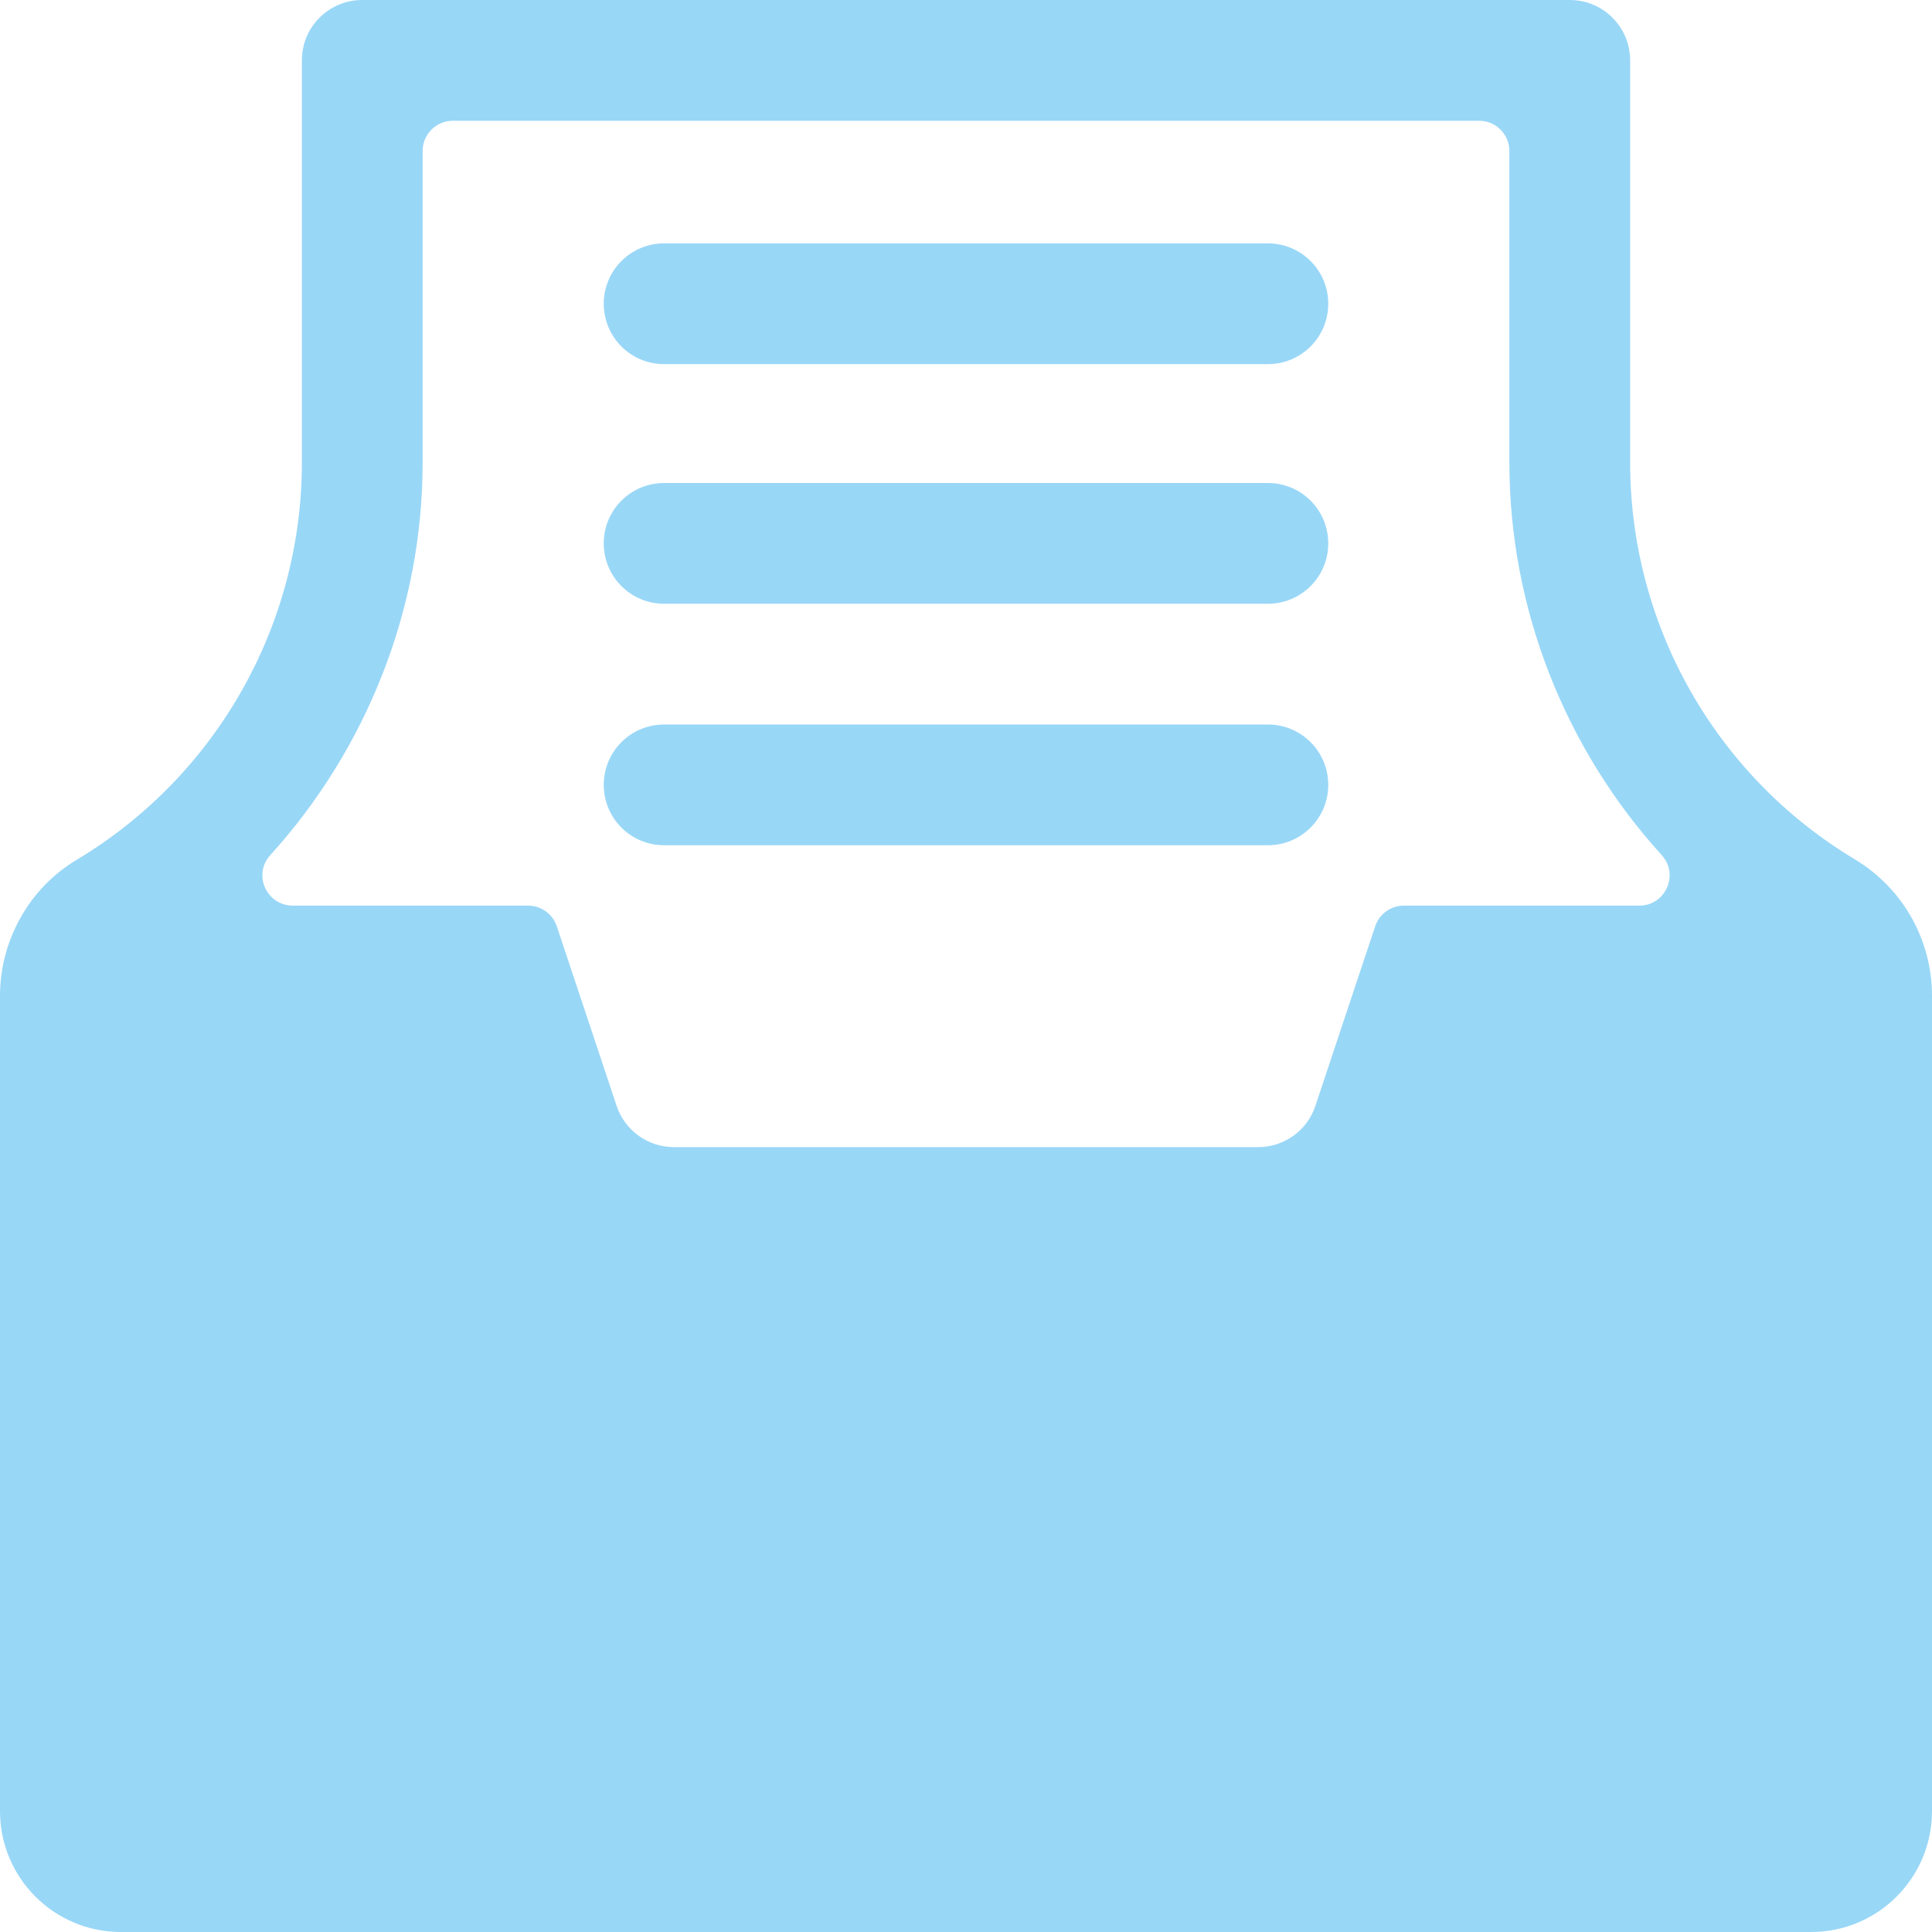 <?xml version="1.0" standalone="no"?><!DOCTYPE svg PUBLIC "-//W3C//DTD SVG 1.1//EN" "http://www.w3.org/Graphics/SVG/1.1/DTD/svg11.dtd"><svg t="1721643232228" class="icon" viewBox="0 0 1024 1024" version="1.1" xmlns="http://www.w3.org/2000/svg" p-id="3340" xmlns:xlink="http://www.w3.org/1999/xlink" width="200" height="200"><path d="M983 455.4c-73.8-44.3-119-124.1-119-210.3V32c0-17.7-14.3-32-32-32H192c-17.7 0-32 14.3-32 32v213.2c0 86.1-45.2 165.9-119 210.3-12.7 7.5-23 18.2-30 30.7C3.9 498.7 0 513 0 527.8V960c0 35.3 28.7 64 64 64h896c35.3 0 64-28.7 64-64V527.8c0-29.7-15.5-57.1-41-72.4z m-839.8-2.1C194.3 397 224 322.7 224 245.2V80c0-8.8 7.2-16 16-16h544c8.8 0 16 7.2 16 16v165.2c0 77.6 29.7 151.9 80.8 208.1 9.3 10.3 1.9 26.7-11.9 26.7H744.1c-6.9 0-13 4.4-15.2 10.9L711.2 544l-14 42.1c-4.3 13.1-16.6 21.9-30.4 21.9H357.2c-13.8 0-26-8.8-30.4-21.9l-14-42.1-17.7-53.1c-2.2-6.5-8.3-10.9-15.2-10.9H155.2c-13.9 0-21.3-16.4-12-26.7z" p-id="3341" fill="#99d7f7"></path><path d="M672 193H352c-17.7 0-32-14.3-32-32s14.3-32 32-32h320c17.7 0 32 14.3 32 32s-14.3 32-32 32zM672 320H352c-17.7 0-32-14.3-32-32s14.3-32 32-32h320c17.7 0 32 14.3 32 32s-14.3 32-32 32zM672 448H352c-17.7 0-32-14.3-32-32s14.3-32 32-32h320c17.7 0 32 14.3 32 32s-14.3 32-32 32z" p-id="3342" fill="#99d7f7"></path></svg>